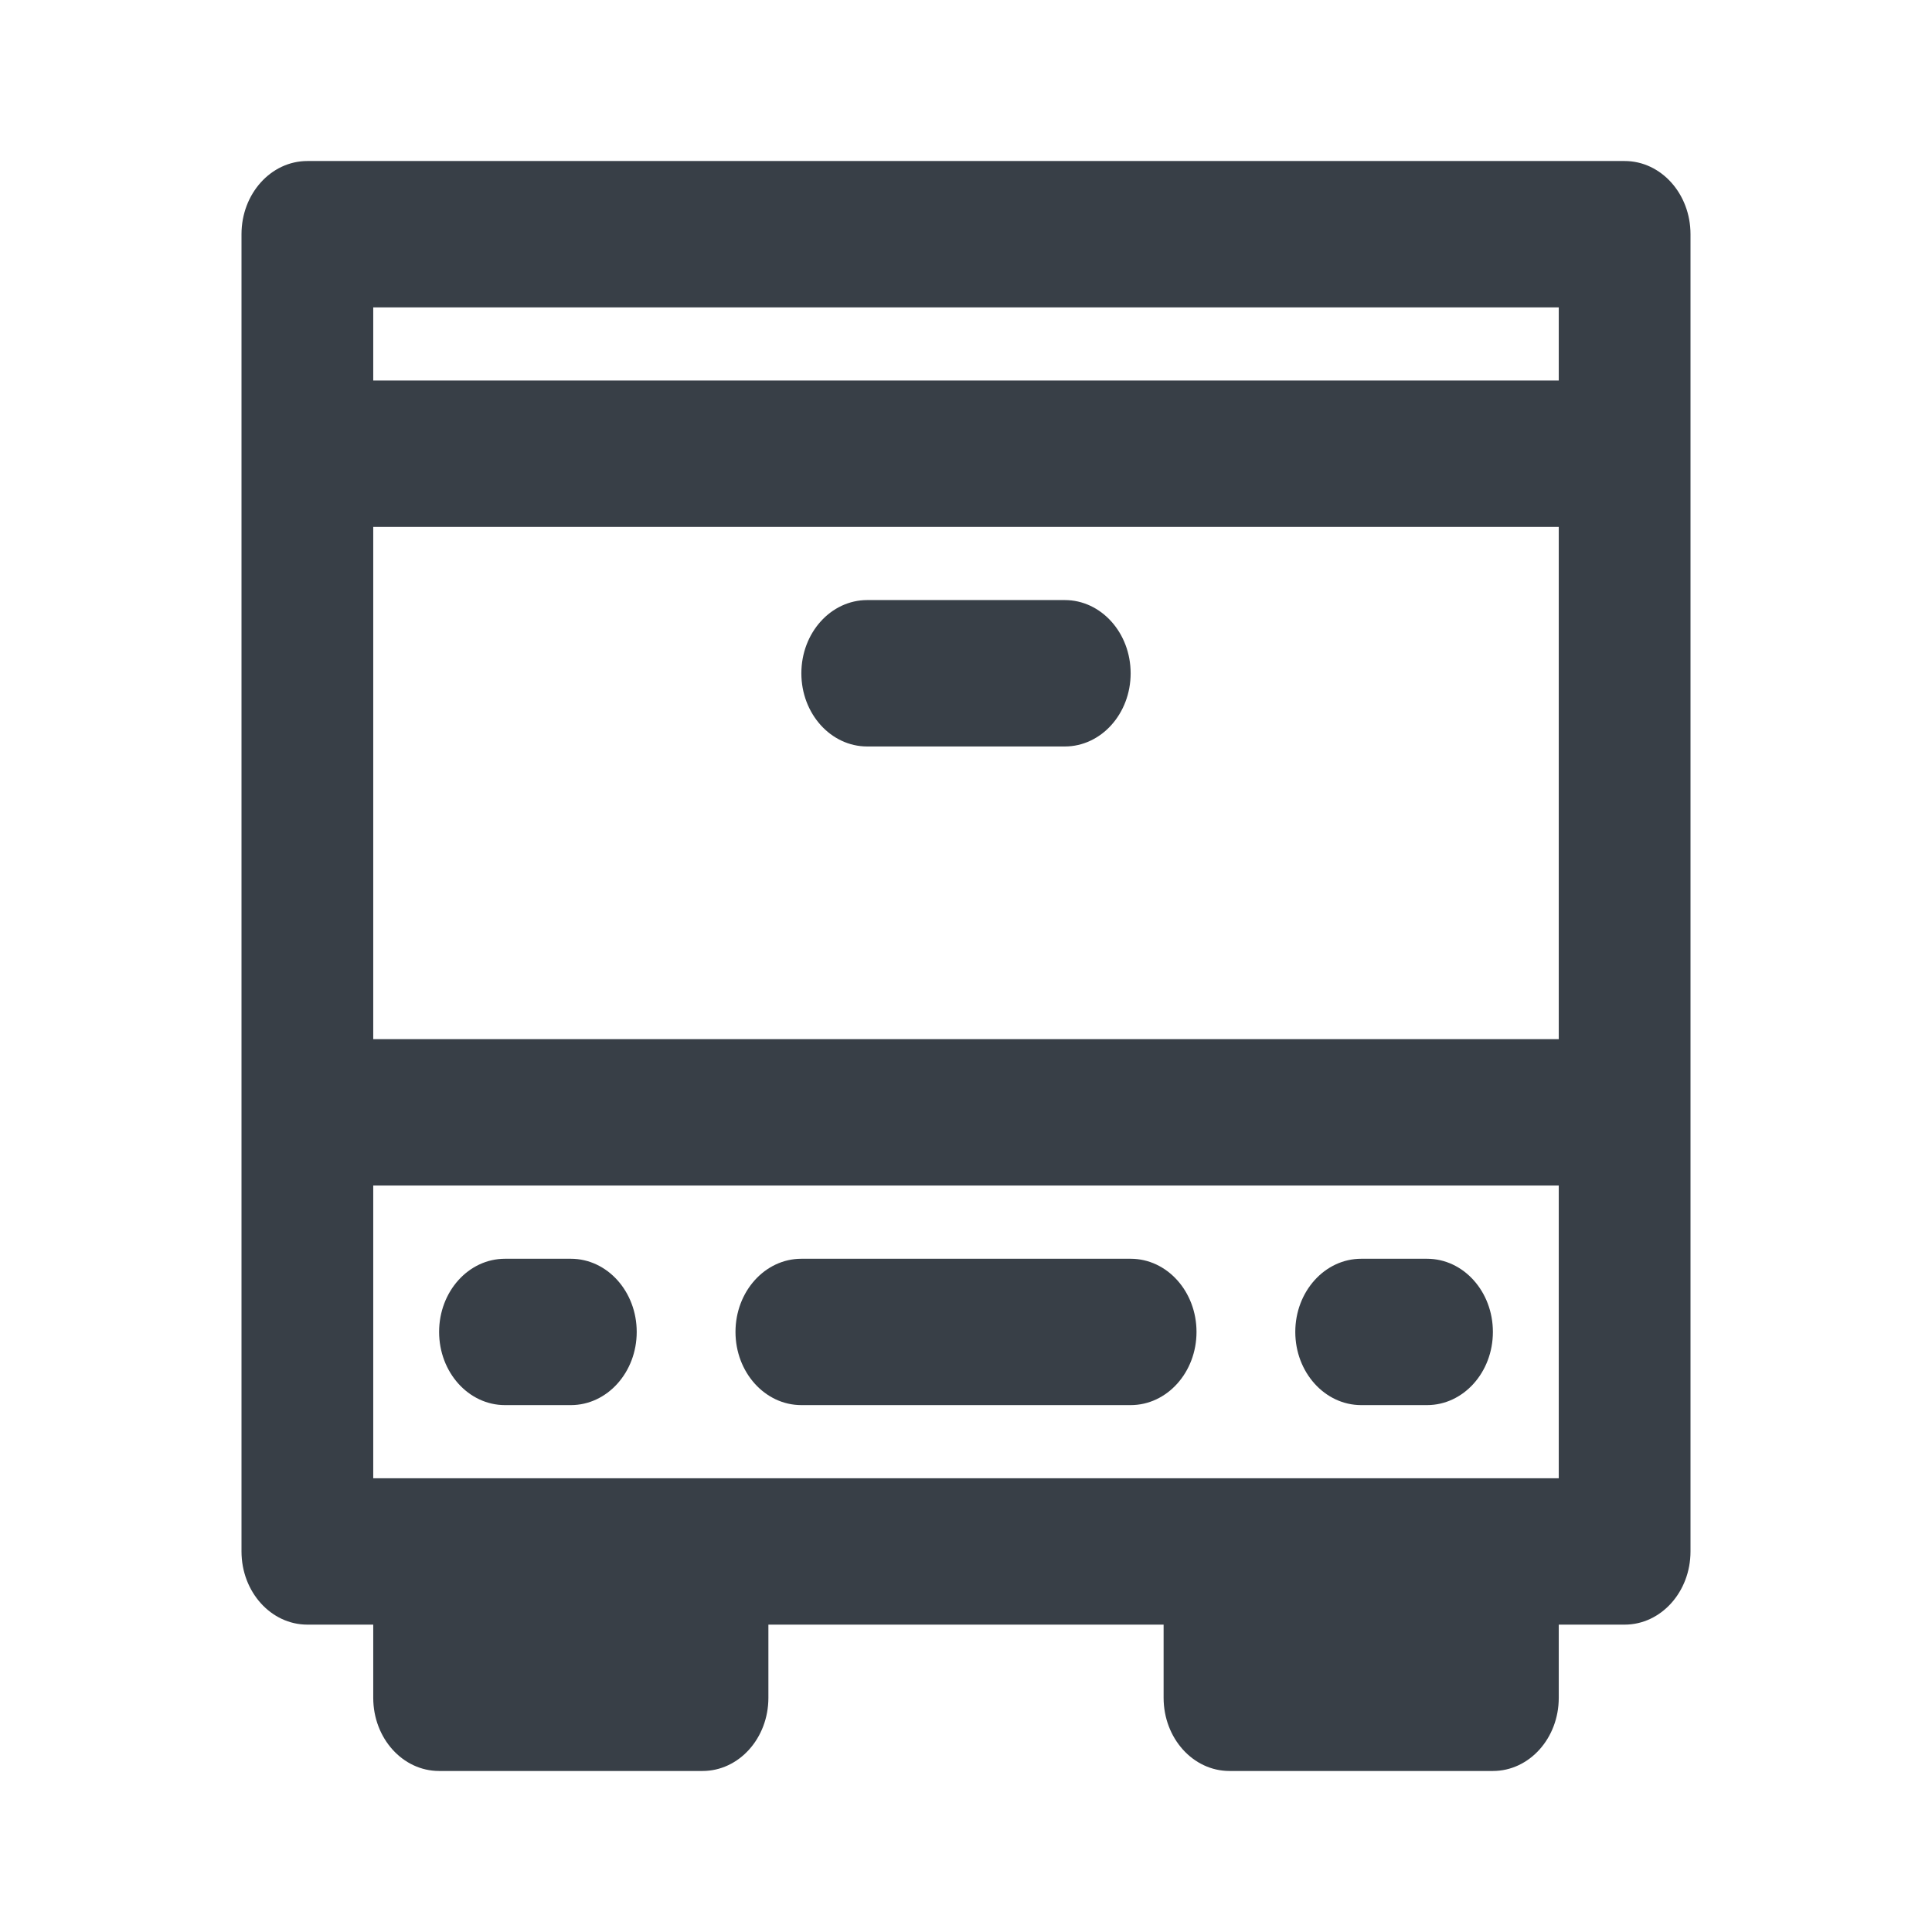 <svg width="32" height="32" viewBox="0 0 32 32" fill="none" xmlns="http://www.w3.org/2000/svg">
<path fill-rule="evenodd" clip-rule="evenodd" d="M4 3.879C4 3.209 4.488 2.667 5.091 2.667H26.909C27.512 2.667 28 3.209 28 3.879V25.697C28 26.366 27.512 26.909 26.909 26.909H25.818V28.121C25.818 28.791 25.33 29.333 24.727 29.333H20.364C19.761 29.333 19.273 28.791 19.273 28.121V26.909H12.727V28.121C12.727 28.791 12.239 29.333 11.636 29.333H7.273C6.67 29.333 6.182 28.791 6.182 28.121V26.909H5.091C4.488 26.909 4 26.366 4 25.697V3.879ZM25.818 24.485V19.636H6.182V24.485H25.818ZM6.182 17.212H25.818V8.727H6.182V17.212ZM6.182 6.303H25.818V5.091H6.182V6.303ZM13.273 11.152C13.273 10.482 13.761 9.939 14.364 9.939H17.636C18.239 9.939 18.727 10.482 18.727 11.152C18.727 11.821 18.239 12.364 17.636 12.364H14.364C13.761 12.364 13.273 11.821 13.273 11.152ZM7.273 22.061C7.273 21.391 7.761 20.849 8.364 20.849H9.455C10.057 20.849 10.546 21.391 10.546 22.061C10.546 22.73 10.057 23.273 9.455 23.273H8.364C7.761 23.273 7.273 22.73 7.273 22.061ZM12.182 22.061C12.182 21.391 12.67 20.849 13.273 20.849H18.727C19.33 20.849 19.818 21.391 19.818 22.061C19.818 22.73 19.33 23.273 18.727 23.273H13.273C12.67 23.273 12.182 22.73 12.182 22.061ZM21.454 22.061C21.454 21.391 21.943 20.849 22.546 20.849H23.636C24.239 20.849 24.727 21.391 24.727 22.061C24.727 22.73 24.239 23.273 23.636 23.273H22.546C21.943 23.273 21.454 22.73 21.454 22.061Z" fill="#383F47"/>
</svg>